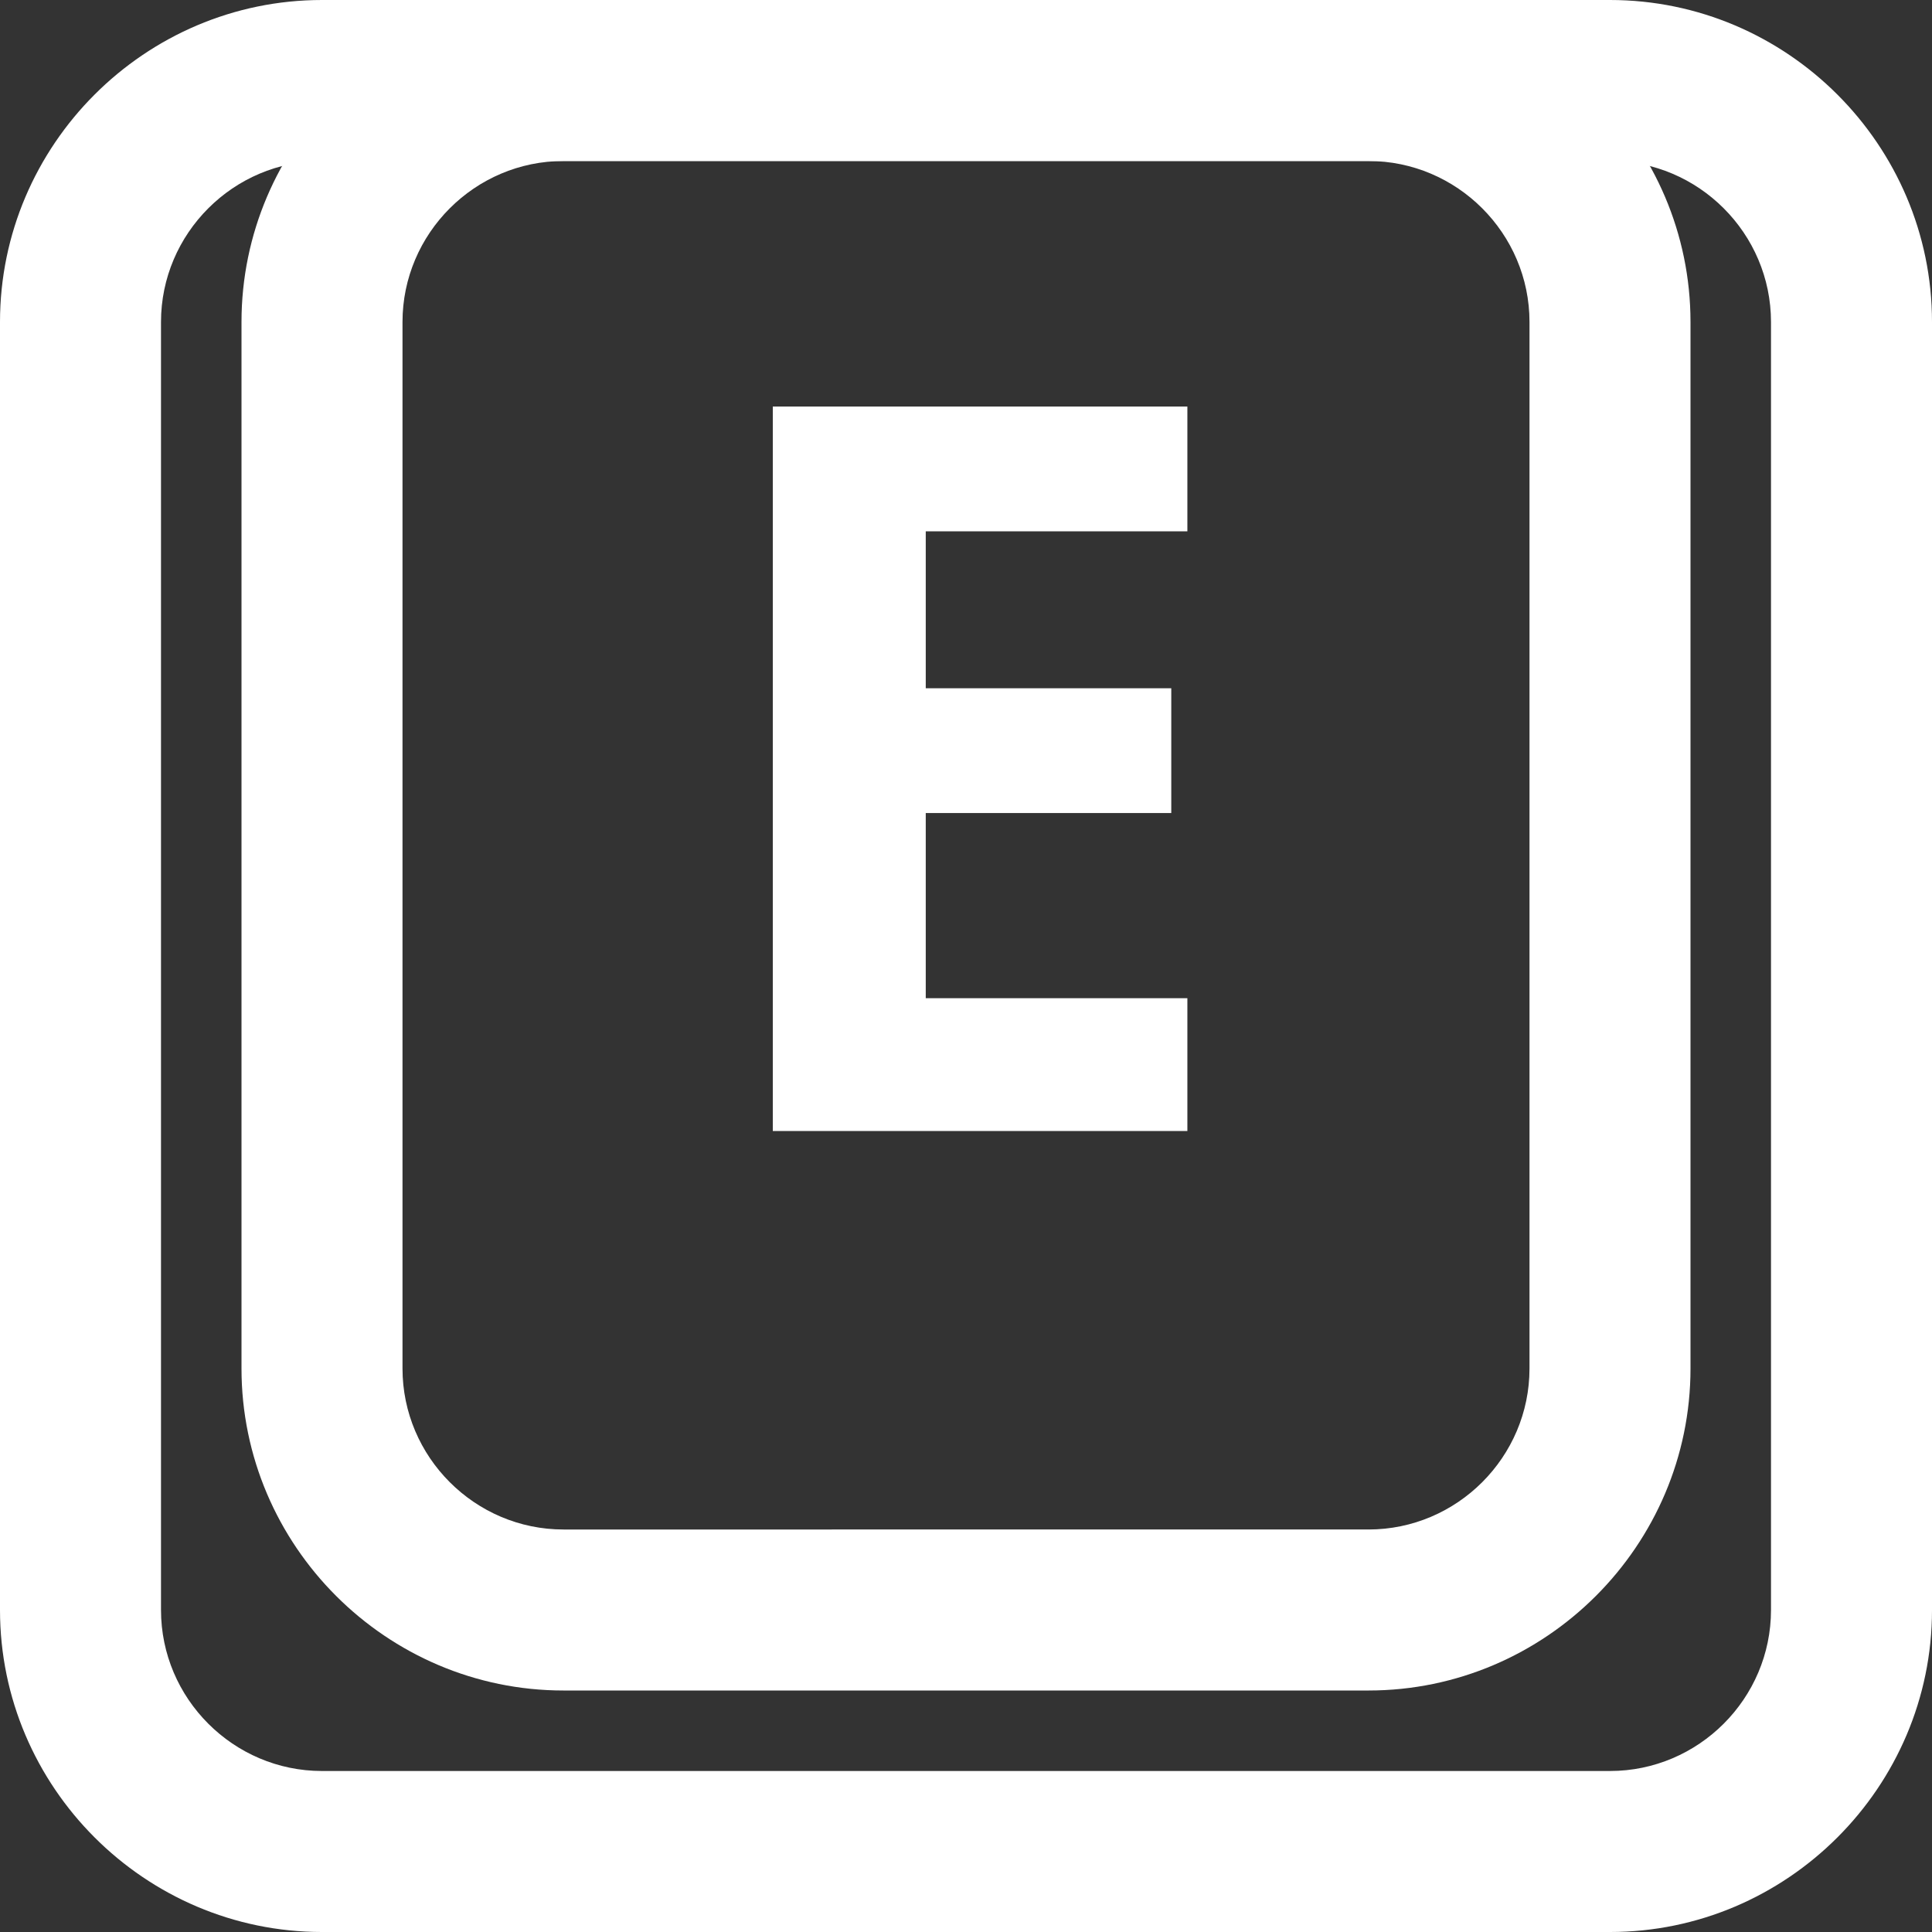 <?xml version="1.0" encoding="utf-8"?>
<!-- Generator: Adobe Illustrator 28.5.0, SVG Export Plug-In . SVG Version: 9.03 Build 54727)  -->
<svg version="1.1" baseProfile="tiny" id="Layer_1" xmlns="http://www.w3.org/2000/svg" xmlns:xlink="http://www.w3.org/1999/xlink"
	 x="0px" y="0px" viewBox="0 0 48 48" overflow="visible" xml:space="preserve">
<rect x="0" y="0" width="48" height="48" fill="#333333" stroke="none"/>
<path fill="#FFFFFF" d="M40,4c2.2,0,4,1.8,4,4v32c0,2.2-1.8,4-4,4H8c-2.2,0-4-1.8-4-4V8c0-2.2,1.8-4,4-4H40 M40,0H8C3.6,0,0,3.6,0,8
	v32c0,4.4,3.6,8,8,8h32c4.4,0,8-3.6,8-8V8C48,3.6,44.4,0,40,0L40,0z"/>
<path fill="#FFFFFF" d="M34,4c2.2,0,4,1.8,4,4v26c0,2.2-1.8,4-4,4H14c-2.2,0-4-1.8-4-4V8c0-2.2,1.8-4,4-4H34 M34,0H14
	C9.6,0,6,3.6,6,8v26c0,4.4,3.6,8,8,8h20c4.4,0,8-3.6,8-8V8C42,3.6,38.4,0,34,0L34,0z"/>
<g>
	<path fill="#FFFFFF" d="M29.6,28.1H19.2V10.1h10.3v3.1H23v3.9h6.1v3.1H23v4.6h6.5V28.1z"/>
</g>
</svg>
